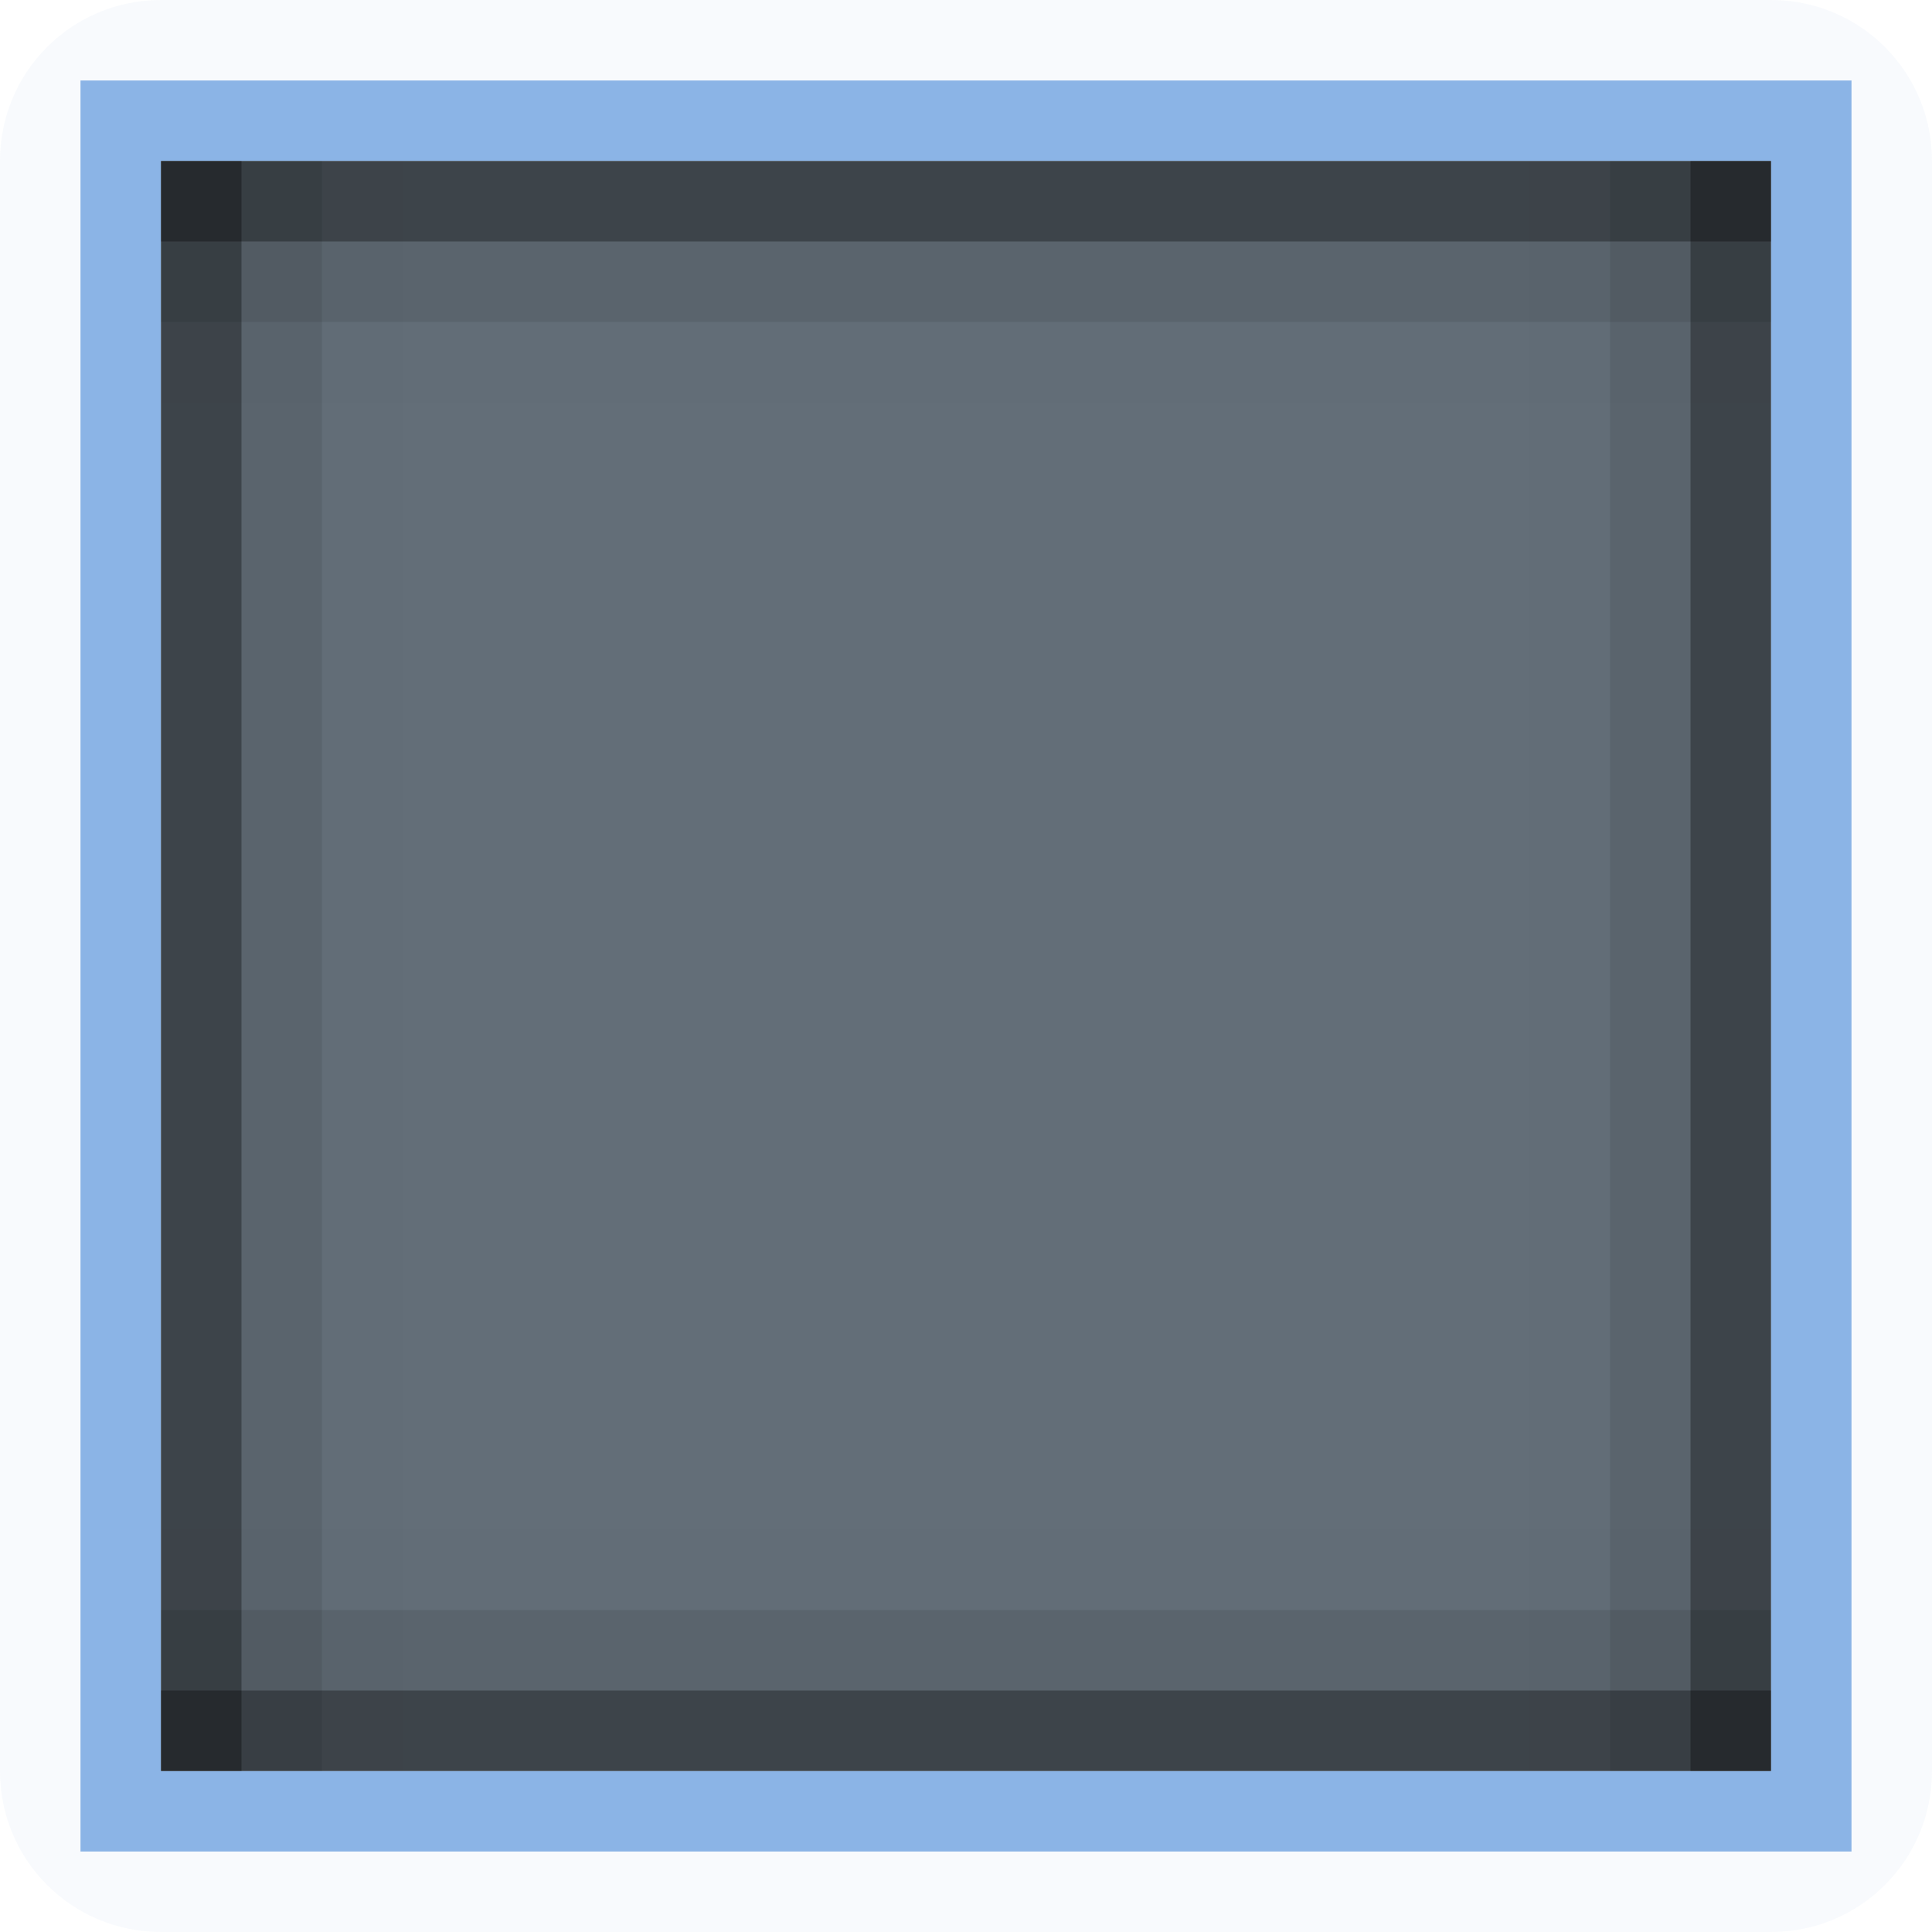 <?xml version="1.0" encoding="UTF-8" standalone="no"?>
<!-- Created with Inkscape (http://www.inkscape.org/) -->

<svg
   xmlns:dc="http://purl.org/dc/elements/1.1/"
   xmlns:cc="http://creativecommons.org/ns#"
   xmlns:rdf="http://www.w3.org/1999/02/22-rdf-syntax-ns#"
   xmlns:svg="http://www.w3.org/2000/svg"
   xmlns="http://www.w3.org/2000/svg"
   xmlns:sodipodi="http://sodipodi.sourceforge.net/DTD/sodipodi-0.dtd"
   xmlns:inkscape="http://www.inkscape.org/namespaces/inkscape"
   inkscape:export-ydpi="90.000000"
   inkscape:export-xdpi="90.000000"
   width="24"
   height="24"
   id="svg11300"
   sodipodi:version="0.32"
   inkscape:version="0.91 r13725"
   sodipodi:docname="entry-focused.svg"
   inkscape:output_extension="org.inkscape.output.svg.inkscape"
   version="1.0"
   style="display:inline;enable-background:new">
  <sodipodi:namedview
     stroke="#ef2929"
     fill="#f57900"
     id="base"
     pagecolor="#8c8c8c"
     bordercolor="#ff5e00"
     borderopacity="1"
     inkscape:pageopacity="1"
     inkscape:pageshadow="2"
     inkscape:zoom="27.916667"
     inkscape:cx="12"
     inkscape:cy="12"
     inkscape:current-layer="layer1"
     showgrid="true"
     inkscape:grid-bbox="true"
     inkscape:document-units="px"
     inkscape:showpageshadow="false"
     inkscape:window-width="1600"
     inkscape:window-height="848"
     inkscape:window-x="0"
     inkscape:window-y="24"
     width="400px"
     height="300px"
     inkscape:snap-nodes="true"
     inkscape:snap-bbox="true"
     gridtolerance="10000"
     inkscape:object-nodes="true"
     inkscape:snap-grids="true"
     showguides="true"
     inkscape:guide-bbox="true"
     inkscape:window-maximized="1"
     inkscape:bbox-nodes="true"
     inkscape:bbox-paths="false"
     inkscape:snap-bbox-edge-midpoints="false"
     inkscape:snap-bbox-midpoints="false"
     objecttolerance="10000"
     guidetolerance="10000"
     borderlayer="true"
     showborder="true"
     guidecolor="#ff0b00"
     guideopacity="1"
     guidehicolor="#001aff"
     guidehiopacity="0.498"
     inkscape:snap-smooth-nodes="false">
    <inkscape:grid
       type="xygrid"
       id="grid3123"
       empspacing="4"
       visible="true"
       enabled="true"
       snapvisiblegridlinesonly="true" />
  </sodipodi:namedview>
  <defs
     id="defs3" />
  <g
     style="display:inline"
     inkscape:groupmode="layer"
     inkscape:label="Base"
     id="layer1"
     transform="translate(0,-276)">
    <path
       inkscape:connector-curvature="0"
       style="opacity:0.04;fill:#5a94dc;fill-opacity:1;stroke:none"
       d="m 2,276 c -1.108,0 -2,0.892 -2,2 l 0,20 c 0,1.108 0.892,2 2,2 l 20,0 c 1.108,0 2,-0.892 2,-2 l 0,-20 c 0,-1.108 -0.892,-2 -2,-2 l -20,0 z m -1,1 22,0 0,22 -22,0 0,-22 z"
       id="rect4145-3" />
    <path
       sodipodi:nodetypes="cccccccccc"
       inkscape:connector-curvature="0"
       id="rect5190-8-0"
       d="m 1,277 0,22 22,0 0,-22 z m 1,1 20,0 0,20 -20,0 z"
       style="opacity:0.7;fill:#5a94dc;fill-opacity:1;stroke:none" />
    <rect
       style="opacity:0.8;fill:#3d4a57;fill-opacity:1;stroke:none"
       id="rect5188-0"
       width="20"
       height="20"
       x="2"
       y="278" />
    <g
       id="g4402"
       transform="translate(-1,1)">
      <path
         style="opacity:0.38;fill:#000000;fill-opacity:1;stroke:none"
         d="m 23,277 -20,0 0,1 20,0 z"
         id="rect2996"
         inkscape:connector-curvature="0"
         sodipodi:nodetypes="ccccc" />
      <path
         style="opacity:0.38;fill:#000000;fill-opacity:1;stroke:none"
         d="m 22,277 0,20 1,0 0,-20 z"
         id="rect2998"
         inkscape:connector-curvature="0"
         sodipodi:nodetypes="ccccc" />
      <path
         style="opacity:0.38;fill:#000000;fill-opacity:1;stroke:none"
         d="m 3,277 0,20 1,0 0,-20 z"
         id="rect3000"
         inkscape:connector-curvature="0"
         sodipodi:nodetypes="ccccc" />
      <path
         style="opacity:0.09;fill:#000000;fill-opacity:1;stroke:none"
         d="m 21,277 0,20 1,0 0,-20 z"
         id="rect3004"
         inkscape:connector-curvature="0"
         sodipodi:nodetypes="ccccc" />
      <path
         style="opacity:0.09;fill:#000000;fill-opacity:1;stroke:none"
         d="m 4,277 0,20 1,0 0,-20 z"
         id="rect3006"
         inkscape:connector-curvature="0"
         sodipodi:nodetypes="ccccc" />
      <path
         sodipodi:nodetypes="ccccc"
         inkscape:connector-curvature="0"
         id="path4189"
         d="m 23,297 -20,0 0,-1 20,0 z"
         style="opacity:0.38;fill:#000000;fill-opacity:1;stroke:none" />
      <path
         style="opacity:0.09;fill:#000000;fill-opacity:1;stroke:none"
         d="m 3,279 20,0 0,-1 -20,0 z"
         id="rect3818"
         inkscape:connector-curvature="0"
         sodipodi:nodetypes="ccccc" />
      <path
         sodipodi:nodetypes="ccccc"
         inkscape:connector-curvature="0"
         id="path4191"
         d="m 3,295 20,0 0,1 -20,0 z"
         style="opacity:0.09;fill:#000000;fill-opacity:1;stroke:none" />
      <path
         sodipodi:nodetypes="ccccc"
         inkscape:connector-curvature="0"
         id="path4486"
         d="m 3,280 20,0 0,-1 -20,0 z"
         style="opacity:0.01;fill:#000000;fill-opacity:1;stroke:none" />
      <path
         style="opacity:0.01;fill:#000000;fill-opacity:1;stroke:none"
         d="m 3,295 20,0 0,-1 -20,0 z"
         id="path4488"
         inkscape:connector-curvature="0"
         sodipodi:nodetypes="ccccc" />
      <path
         sodipodi:nodetypes="ccccc"
         inkscape:connector-curvature="0"
         id="path4490"
         d="m 5,277 0,20 1,0 0,-20 z"
         style="opacity:0.01;fill:#000000;fill-opacity:1;stroke:none" />
      <path
         style="opacity:0.01;fill:#000000;fill-opacity:1;stroke:none"
         d="m 20,277 0,20 1,0 0,-20 z"
         id="path4492"
         inkscape:connector-curvature="0"
         sodipodi:nodetypes="ccccc" />
    </g>
  </g>
</svg>
